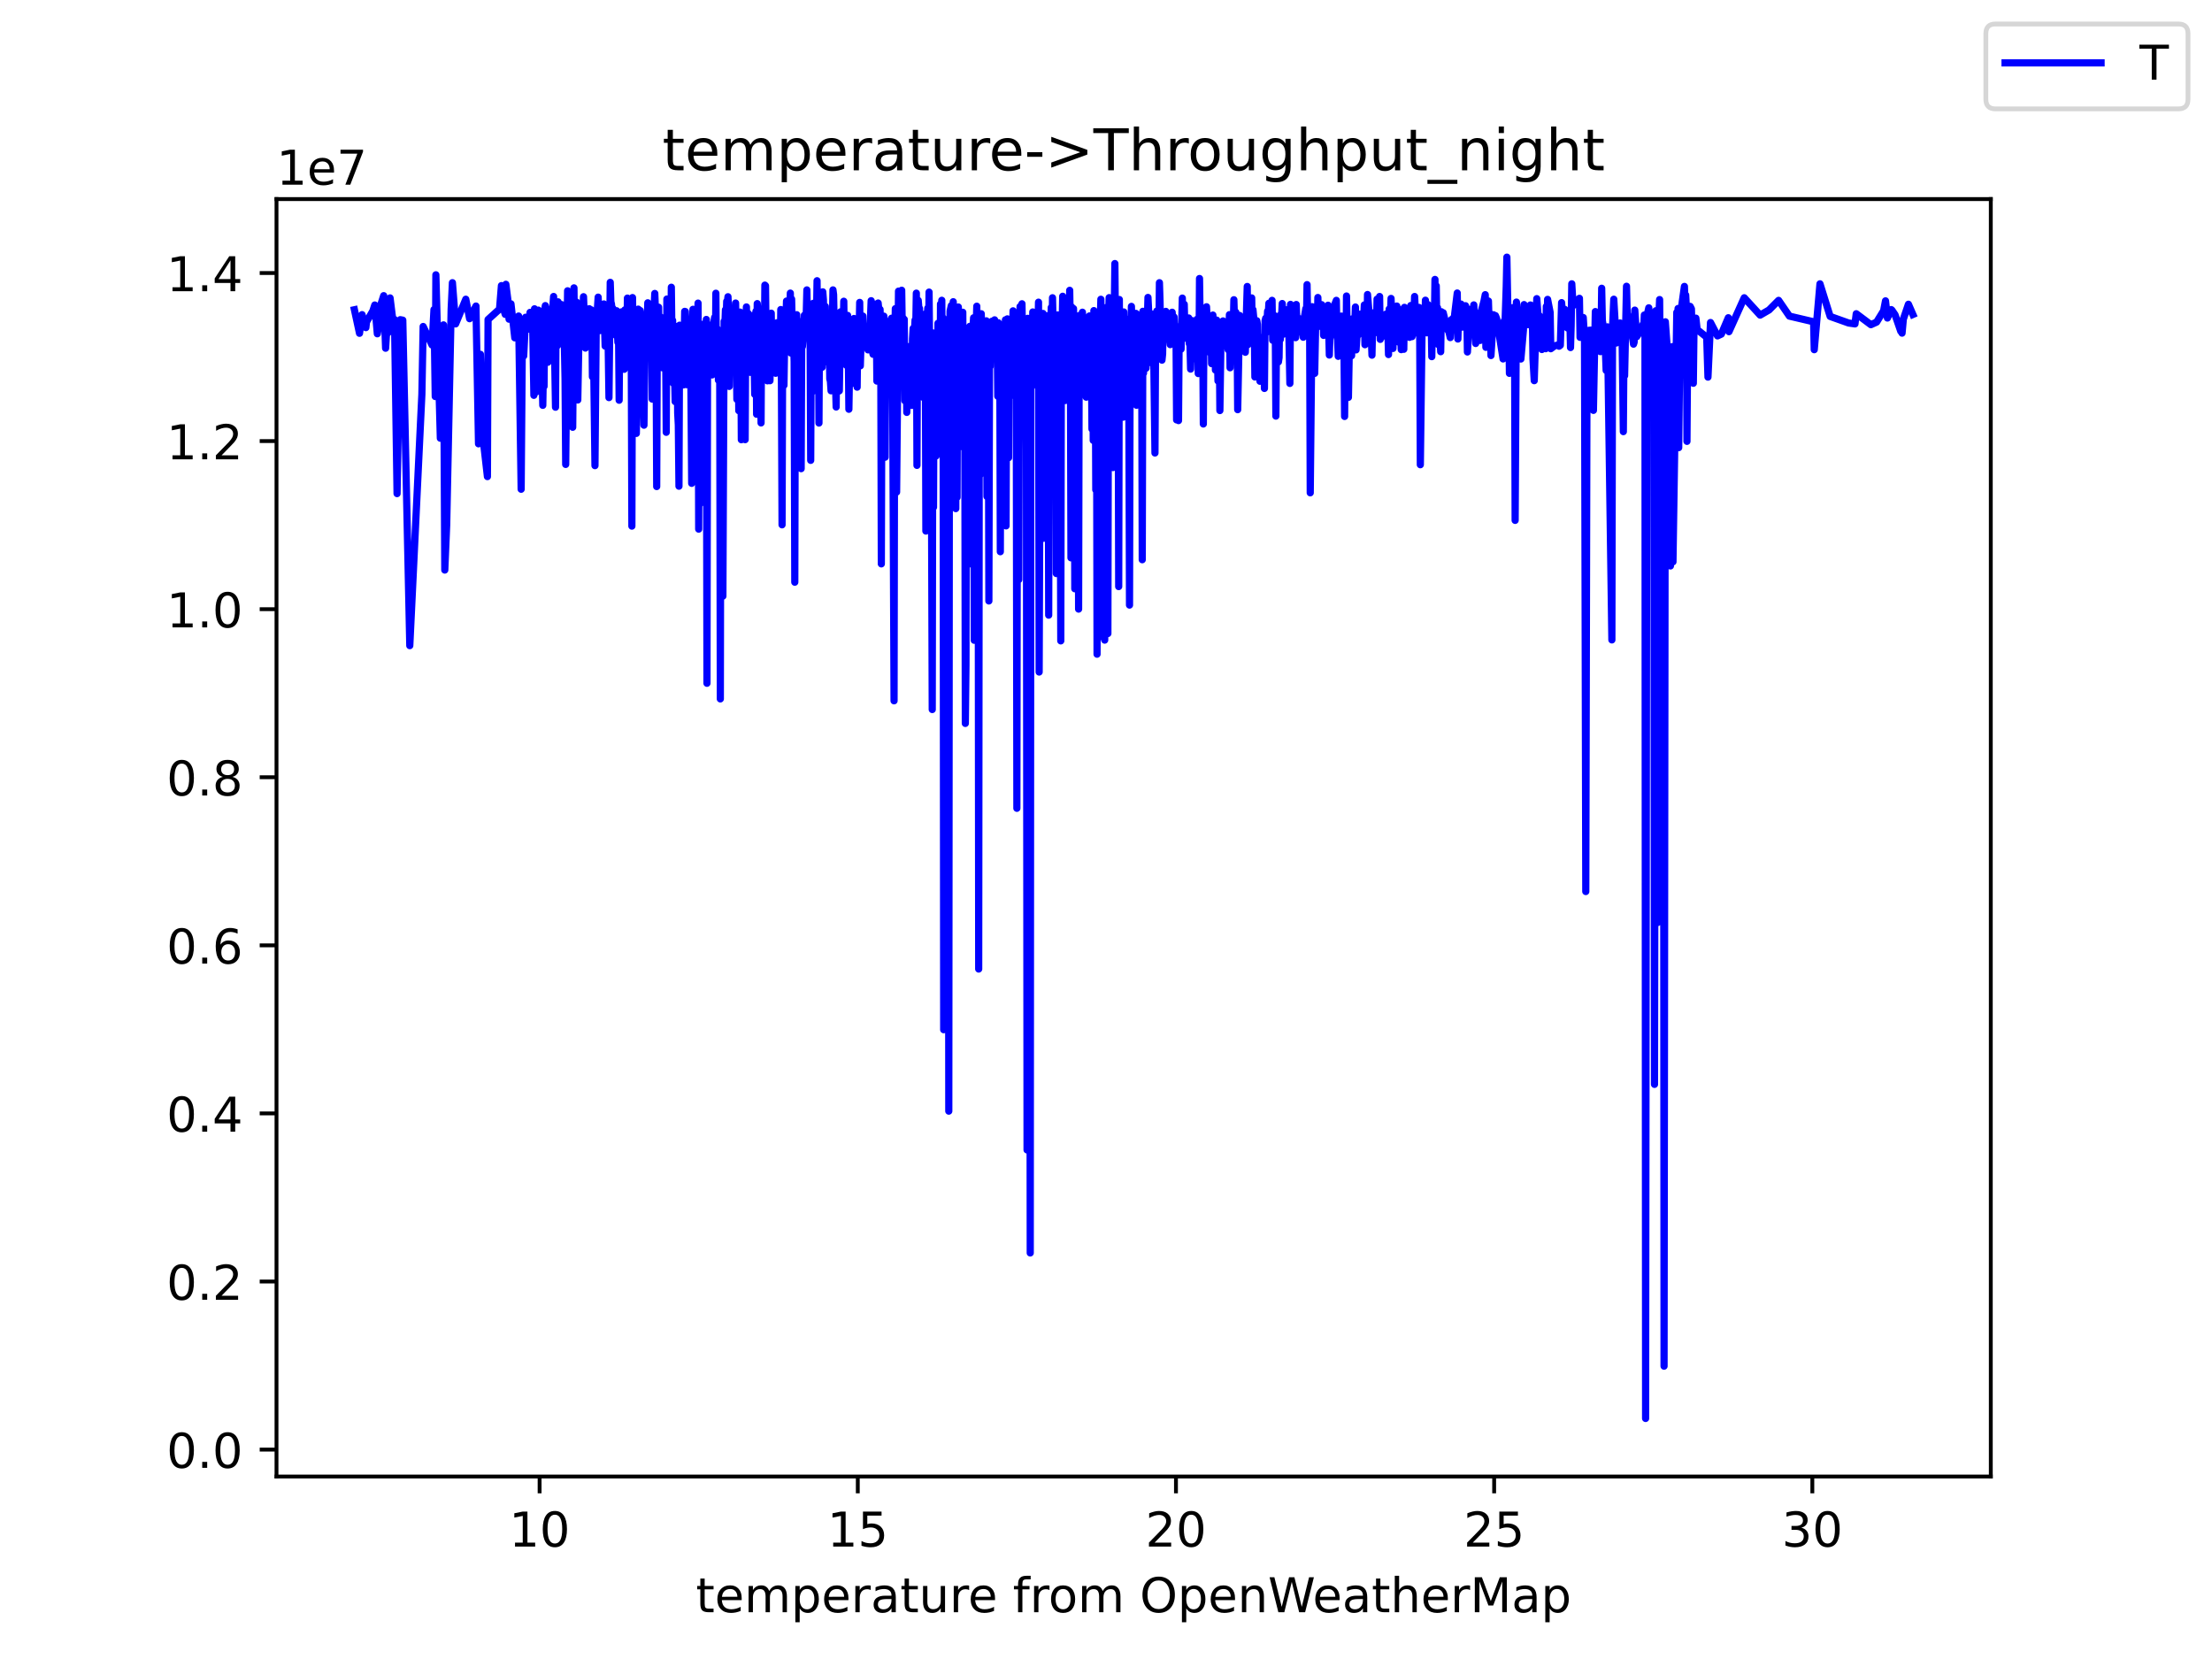 <?xml version="1.0" encoding="utf-8" standalone="no"?>
<!DOCTYPE svg PUBLIC "-//W3C//DTD SVG 1.1//EN"
  "http://www.w3.org/Graphics/SVG/1.1/DTD/svg11.dtd">
<!-- Created with matplotlib (https://matplotlib.org/) -->
<svg height="345.6pt" version="1.1" viewBox="0 0 460.8 345.6" width="460.8pt" xmlns="http://www.w3.org/2000/svg" xmlns:xlink="http://www.w3.org/1999/xlink">
 <defs>
  <style type="text/css">*{stroke-linecap:butt;stroke-linejoin:round;}</style>
 </defs>
 <g id="figure_1">
  <g id="patch_1">
   <path d="M 0 345.6 
L 460.8 345.6 
L 460.8 0 
L 0 0 
z
" style="fill:#ffffff;"/>
  </g>
  <g id="axes_1">
   <g id="patch_2">
    <path d="M 57.6 307.584 
L 414.72 307.584 
L 414.72 41.472 
L 57.6 41.472 
z
" style="fill:#ffffff;"/>
   </g>
   <g id="matplotlib.axis_1">
    <g id="xtick_1">
     <g id="line2d_1">
      <defs>
       <path d="M 0 0 
L 0 3.5 
" id="m993d66194f" style="stroke:#000000;stroke-width:0.8;"/>
      </defs>
      <g>
       <use style="stroke:#000000;stroke-width:0.8;" x="112.409" xlink:href="#m993d66194f" y="307.584"/>
      </g>
     </g>
     <g id="text_1">
      <!-- 10 -->
      <g transform="translate(106.047 322.182)scale(0.1 -0.1)">
       <defs>
        <path d="M 12.406 8.297 
L 28.516 8.297 
L 28.516 63.922 
L 10.984 60.406 
L 10.984 69.391 
L 28.422 72.906 
L 38.281 72.906 
L 38.281 8.297 
L 54.391 8.297 
L 54.391 0 
L 12.406 0 
z
" id="DejaVuSans-49"/>
        <path d="M 31.781 66.406 
Q 24.172 66.406 20.328 58.906 
Q 16.5 51.422 16.5 36.375 
Q 16.5 21.391 20.328 13.891 
Q 24.172 6.391 31.781 6.391 
Q 39.453 6.391 43.281 13.891 
Q 47.125 21.391 47.125 36.375 
Q 47.125 51.422 43.281 58.906 
Q 39.453 66.406 31.781 66.406 
z
M 31.781 74.219 
Q 44.047 74.219 50.516 64.516 
Q 56.984 54.828 56.984 36.375 
Q 56.984 17.969 50.516 8.266 
Q 44.047 -1.422 31.781 -1.422 
Q 19.531 -1.422 13.062 8.266 
Q 6.594 17.969 6.594 36.375 
Q 6.594 54.828 13.062 64.516 
Q 19.531 74.219 31.781 74.219 
z
" id="DejaVuSans-48"/>
       </defs>
       <use xlink:href="#DejaVuSans-49"/>
       <use x="63.623" xlink:href="#DejaVuSans-48"/>
      </g>
     </g>
    </g>
    <g id="xtick_2">
     <g id="line2d_2">
      <g>
       <use style="stroke:#000000;stroke-width:0.8;" x="178.693" xlink:href="#m993d66194f" y="307.584"/>
      </g>
     </g>
     <g id="text_2">
      <!-- 15 -->
      <g transform="translate(172.33 322.182)scale(0.1 -0.1)">
       <defs>
        <path d="M 10.797 72.906 
L 49.516 72.906 
L 49.516 64.594 
L 19.828 64.594 
L 19.828 46.734 
Q 21.969 47.469 24.109 47.828 
Q 26.266 48.188 28.422 48.188 
Q 40.625 48.188 47.75 41.5 
Q 54.891 34.812 54.891 23.391 
Q 54.891 11.625 47.562 5.094 
Q 40.234 -1.422 26.906 -1.422 
Q 22.312 -1.422 17.547 -0.641 
Q 12.797 0.141 7.719 1.703 
L 7.719 11.625 
Q 12.109 9.234 16.797 8.062 
Q 21.484 6.891 26.703 6.891 
Q 35.156 6.891 40.078 11.328 
Q 45.016 15.766 45.016 23.391 
Q 45.016 31 40.078 35.438 
Q 35.156 39.891 26.703 39.891 
Q 22.75 39.891 18.812 39.016 
Q 14.891 38.141 10.797 36.281 
z
" id="DejaVuSans-53"/>
       </defs>
       <use xlink:href="#DejaVuSans-49"/>
       <use x="63.623" xlink:href="#DejaVuSans-53"/>
      </g>
     </g>
    </g>
    <g id="xtick_3">
     <g id="line2d_3">
      <g>
       <use style="stroke:#000000;stroke-width:0.8;" x="244.976" xlink:href="#m993d66194f" y="307.584"/>
      </g>
     </g>
     <g id="text_3">
      <!-- 20 -->
      <g transform="translate(238.613 322.182)scale(0.1 -0.1)">
       <defs>
        <path d="M 19.188 8.297 
L 53.609 8.297 
L 53.609 0 
L 7.328 0 
L 7.328 8.297 
Q 12.938 14.109 22.625 23.891 
Q 32.328 33.688 34.812 36.531 
Q 39.547 41.844 41.422 45.531 
Q 43.312 49.219 43.312 52.781 
Q 43.312 58.594 39.234 62.25 
Q 35.156 65.922 28.609 65.922 
Q 23.969 65.922 18.812 64.312 
Q 13.672 62.703 7.812 59.422 
L 7.812 69.391 
Q 13.766 71.781 18.938 73 
Q 24.125 74.219 28.422 74.219 
Q 39.75 74.219 46.484 68.547 
Q 53.219 62.891 53.219 53.422 
Q 53.219 48.922 51.531 44.891 
Q 49.859 40.875 45.406 35.406 
Q 44.188 33.984 37.641 27.219 
Q 31.109 20.453 19.188 8.297 
z
" id="DejaVuSans-50"/>
       </defs>
       <use xlink:href="#DejaVuSans-50"/>
       <use x="63.623" xlink:href="#DejaVuSans-48"/>
      </g>
     </g>
    </g>
    <g id="xtick_4">
     <g id="line2d_4">
      <g>
       <use style="stroke:#000000;stroke-width:0.8;" x="311.259" xlink:href="#m993d66194f" y="307.584"/>
      </g>
     </g>
     <g id="text_4">
      <!-- 25 -->
      <g transform="translate(304.896 322.182)scale(0.1 -0.1)">
       <use xlink:href="#DejaVuSans-50"/>
       <use x="63.623" xlink:href="#DejaVuSans-53"/>
      </g>
     </g>
    </g>
    <g id="xtick_5">
     <g id="line2d_5">
      <g>
       <use style="stroke:#000000;stroke-width:0.8;" x="377.542" xlink:href="#m993d66194f" y="307.584"/>
      </g>
     </g>
     <g id="text_5">
      <!-- 30 -->
      <g transform="translate(371.179 322.182)scale(0.1 -0.1)">
       <defs>
        <path d="M 40.578 39.312 
Q 47.656 37.797 51.625 33 
Q 55.609 28.219 55.609 21.188 
Q 55.609 10.406 48.188 4.484 
Q 40.766 -1.422 27.094 -1.422 
Q 22.516 -1.422 17.656 -0.516 
Q 12.797 0.391 7.625 2.203 
L 7.625 11.719 
Q 11.719 9.328 16.594 8.109 
Q 21.484 6.891 26.812 6.891 
Q 36.078 6.891 40.938 10.547 
Q 45.797 14.203 45.797 21.188 
Q 45.797 27.641 41.281 31.266 
Q 36.766 34.906 28.719 34.906 
L 20.219 34.906 
L 20.219 43.016 
L 29.109 43.016 
Q 36.375 43.016 40.234 45.922 
Q 44.094 48.828 44.094 54.297 
Q 44.094 59.906 40.109 62.906 
Q 36.141 65.922 28.719 65.922 
Q 24.656 65.922 20.016 65.031 
Q 15.375 64.156 9.812 62.312 
L 9.812 71.094 
Q 15.438 72.656 20.344 73.438 
Q 25.25 74.219 29.594 74.219 
Q 40.828 74.219 47.359 69.109 
Q 53.906 64.016 53.906 55.328 
Q 53.906 49.266 50.438 45.094 
Q 46.969 40.922 40.578 39.312 
z
" id="DejaVuSans-51"/>
       </defs>
       <use xlink:href="#DejaVuSans-51"/>
       <use x="63.623" xlink:href="#DejaVuSans-48"/>
      </g>
     </g>
    </g>
    <g id="text_6">
     <!-- temperature from OpenWeatherMap -->
     <g transform="translate(144.964 335.861)scale(0.1 -0.1)">
      <defs>
       <path d="M 18.312 70.219 
L 18.312 54.688 
L 36.812 54.688 
L 36.812 47.703 
L 18.312 47.703 
L 18.312 18.016 
Q 18.312 11.328 20.141 9.422 
Q 21.969 7.516 27.594 7.516 
L 36.812 7.516 
L 36.812 0 
L 27.594 0 
Q 17.188 0 13.234 3.875 
Q 9.281 7.766 9.281 18.016 
L 9.281 47.703 
L 2.688 47.703 
L 2.688 54.688 
L 9.281 54.688 
L 9.281 70.219 
z
" id="DejaVuSans-116"/>
       <path d="M 56.203 29.594 
L 56.203 25.203 
L 14.891 25.203 
Q 15.484 15.922 20.484 11.062 
Q 25.484 6.203 34.422 6.203 
Q 39.594 6.203 44.453 7.469 
Q 49.312 8.734 54.109 11.281 
L 54.109 2.781 
Q 49.266 0.734 44.188 -0.344 
Q 39.109 -1.422 33.891 -1.422 
Q 20.797 -1.422 13.156 6.188 
Q 5.516 13.812 5.516 26.812 
Q 5.516 40.234 12.766 48.109 
Q 20.016 56 32.328 56 
Q 43.359 56 49.781 48.891 
Q 56.203 41.797 56.203 29.594 
z
M 47.219 32.234 
Q 47.125 39.594 43.094 43.984 
Q 39.062 48.391 32.422 48.391 
Q 24.906 48.391 20.391 44.141 
Q 15.875 39.891 15.188 32.172 
z
" id="DejaVuSans-101"/>
       <path d="M 52 44.188 
Q 55.375 50.25 60.062 53.125 
Q 64.75 56 71.094 56 
Q 79.641 56 84.281 50.016 
Q 88.922 44.047 88.922 33.016 
L 88.922 0 
L 79.891 0 
L 79.891 32.719 
Q 79.891 40.578 77.094 44.375 
Q 74.312 48.188 68.609 48.188 
Q 61.625 48.188 57.562 43.547 
Q 53.516 38.922 53.516 30.906 
L 53.516 0 
L 44.484 0 
L 44.484 32.719 
Q 44.484 40.625 41.703 44.406 
Q 38.922 48.188 33.109 48.188 
Q 26.219 48.188 22.156 43.531 
Q 18.109 38.875 18.109 30.906 
L 18.109 0 
L 9.078 0 
L 9.078 54.688 
L 18.109 54.688 
L 18.109 46.188 
Q 21.188 51.219 25.484 53.609 
Q 29.781 56 35.688 56 
Q 41.656 56 45.828 52.969 
Q 50 49.953 52 44.188 
z
" id="DejaVuSans-109"/>
       <path d="M 18.109 8.203 
L 18.109 -20.797 
L 9.078 -20.797 
L 9.078 54.688 
L 18.109 54.688 
L 18.109 46.391 
Q 20.953 51.266 25.266 53.625 
Q 29.594 56 35.594 56 
Q 45.562 56 51.781 48.094 
Q 58.016 40.188 58.016 27.297 
Q 58.016 14.406 51.781 6.484 
Q 45.562 -1.422 35.594 -1.422 
Q 29.594 -1.422 25.266 0.953 
Q 20.953 3.328 18.109 8.203 
z
M 48.688 27.297 
Q 48.688 37.203 44.609 42.844 
Q 40.531 48.484 33.406 48.484 
Q 26.266 48.484 22.188 42.844 
Q 18.109 37.203 18.109 27.297 
Q 18.109 17.391 22.188 11.75 
Q 26.266 6.109 33.406 6.109 
Q 40.531 6.109 44.609 11.75 
Q 48.688 17.391 48.688 27.297 
z
" id="DejaVuSans-112"/>
       <path d="M 41.109 46.297 
Q 39.594 47.172 37.812 47.578 
Q 36.031 48 33.891 48 
Q 26.266 48 22.188 43.047 
Q 18.109 38.094 18.109 28.812 
L 18.109 0 
L 9.078 0 
L 9.078 54.688 
L 18.109 54.688 
L 18.109 46.188 
Q 20.953 51.172 25.484 53.578 
Q 30.031 56 36.531 56 
Q 37.453 56 38.578 55.875 
Q 39.703 55.766 41.062 55.516 
z
" id="DejaVuSans-114"/>
       <path d="M 34.281 27.484 
Q 23.391 27.484 19.188 25 
Q 14.984 22.516 14.984 16.5 
Q 14.984 11.719 18.141 8.906 
Q 21.297 6.109 26.703 6.109 
Q 34.188 6.109 38.703 11.406 
Q 43.219 16.703 43.219 25.484 
L 43.219 27.484 
z
M 52.203 31.203 
L 52.203 0 
L 43.219 0 
L 43.219 8.297 
Q 40.141 3.328 35.547 0.953 
Q 30.953 -1.422 24.312 -1.422 
Q 15.922 -1.422 10.953 3.297 
Q 6 8.016 6 15.922 
Q 6 25.141 12.172 29.828 
Q 18.359 34.516 30.609 34.516 
L 43.219 34.516 
L 43.219 35.406 
Q 43.219 41.609 39.141 45 
Q 35.062 48.391 27.688 48.391 
Q 23 48.391 18.547 47.266 
Q 14.109 46.141 10.016 43.891 
L 10.016 52.203 
Q 14.938 54.109 19.578 55.047 
Q 24.219 56 28.609 56 
Q 40.484 56 46.344 49.844 
Q 52.203 43.703 52.203 31.203 
z
" id="DejaVuSans-97"/>
       <path d="M 8.5 21.578 
L 8.5 54.688 
L 17.484 54.688 
L 17.484 21.922 
Q 17.484 14.156 20.5 10.266 
Q 23.531 6.391 29.594 6.391 
Q 36.859 6.391 41.078 11.031 
Q 45.312 15.672 45.312 23.688 
L 45.312 54.688 
L 54.297 54.688 
L 54.297 0 
L 45.312 0 
L 45.312 8.406 
Q 42.047 3.422 37.719 1 
Q 33.406 -1.422 27.688 -1.422 
Q 18.266 -1.422 13.375 4.438 
Q 8.5 10.297 8.5 21.578 
z
M 31.109 56 
z
" id="DejaVuSans-117"/>
       <path id="DejaVuSans-32"/>
       <path d="M 37.109 75.984 
L 37.109 68.5 
L 28.516 68.5 
Q 23.688 68.5 21.797 66.547 
Q 19.922 64.594 19.922 59.516 
L 19.922 54.688 
L 34.719 54.688 
L 34.719 47.703 
L 19.922 47.703 
L 19.922 0 
L 10.891 0 
L 10.891 47.703 
L 2.297 47.703 
L 2.297 54.688 
L 10.891 54.688 
L 10.891 58.5 
Q 10.891 67.625 15.141 71.797 
Q 19.391 75.984 28.609 75.984 
z
" id="DejaVuSans-102"/>
       <path d="M 30.609 48.391 
Q 23.391 48.391 19.188 42.75 
Q 14.984 37.109 14.984 27.297 
Q 14.984 17.484 19.156 11.844 
Q 23.344 6.203 30.609 6.203 
Q 37.797 6.203 41.984 11.859 
Q 46.188 17.531 46.188 27.297 
Q 46.188 37.016 41.984 42.703 
Q 37.797 48.391 30.609 48.391 
z
M 30.609 56 
Q 42.328 56 49.016 48.375 
Q 55.719 40.766 55.719 27.297 
Q 55.719 13.875 49.016 6.219 
Q 42.328 -1.422 30.609 -1.422 
Q 18.844 -1.422 12.172 6.219 
Q 5.516 13.875 5.516 27.297 
Q 5.516 40.766 12.172 48.375 
Q 18.844 56 30.609 56 
z
" id="DejaVuSans-111"/>
       <path d="M 39.406 66.219 
Q 28.656 66.219 22.328 58.203 
Q 16.016 50.203 16.016 36.375 
Q 16.016 22.609 22.328 14.594 
Q 28.656 6.594 39.406 6.594 
Q 50.141 6.594 56.422 14.594 
Q 62.703 22.609 62.703 36.375 
Q 62.703 50.203 56.422 58.203 
Q 50.141 66.219 39.406 66.219 
z
M 39.406 74.219 
Q 54.734 74.219 63.906 63.938 
Q 73.094 53.656 73.094 36.375 
Q 73.094 19.141 63.906 8.859 
Q 54.734 -1.422 39.406 -1.422 
Q 24.031 -1.422 14.812 8.828 
Q 5.609 19.094 5.609 36.375 
Q 5.609 53.656 14.812 63.938 
Q 24.031 74.219 39.406 74.219 
z
" id="DejaVuSans-79"/>
       <path d="M 54.891 33.016 
L 54.891 0 
L 45.906 0 
L 45.906 32.719 
Q 45.906 40.484 42.875 44.328 
Q 39.844 48.188 33.797 48.188 
Q 26.516 48.188 22.312 43.547 
Q 18.109 38.922 18.109 30.906 
L 18.109 0 
L 9.078 0 
L 9.078 54.688 
L 18.109 54.688 
L 18.109 46.188 
Q 21.344 51.125 25.703 53.562 
Q 30.078 56 35.797 56 
Q 45.219 56 50.047 50.172 
Q 54.891 44.344 54.891 33.016 
z
" id="DejaVuSans-110"/>
       <path d="M 3.328 72.906 
L 13.281 72.906 
L 28.609 11.281 
L 43.891 72.906 
L 54.984 72.906 
L 70.312 11.281 
L 85.594 72.906 
L 95.609 72.906 
L 77.297 0 
L 64.891 0 
L 49.516 63.281 
L 33.984 0 
L 21.578 0 
z
" id="DejaVuSans-87"/>
       <path d="M 54.891 33.016 
L 54.891 0 
L 45.906 0 
L 45.906 32.719 
Q 45.906 40.484 42.875 44.328 
Q 39.844 48.188 33.797 48.188 
Q 26.516 48.188 22.312 43.547 
Q 18.109 38.922 18.109 30.906 
L 18.109 0 
L 9.078 0 
L 9.078 75.984 
L 18.109 75.984 
L 18.109 46.188 
Q 21.344 51.125 25.703 53.562 
Q 30.078 56 35.797 56 
Q 45.219 56 50.047 50.172 
Q 54.891 44.344 54.891 33.016 
z
" id="DejaVuSans-104"/>
       <path d="M 9.812 72.906 
L 24.516 72.906 
L 43.109 23.297 
L 61.812 72.906 
L 76.516 72.906 
L 76.516 0 
L 66.891 0 
L 66.891 64.016 
L 48.094 14.016 
L 38.188 14.016 
L 19.391 64.016 
L 19.391 0 
L 9.812 0 
z
" id="DejaVuSans-77"/>
      </defs>
      <use xlink:href="#DejaVuSans-116"/>
      <use x="39.209" xlink:href="#DejaVuSans-101"/>
      <use x="100.732" xlink:href="#DejaVuSans-109"/>
      <use x="198.145" xlink:href="#DejaVuSans-112"/>
      <use x="261.621" xlink:href="#DejaVuSans-101"/>
      <use x="323.145" xlink:href="#DejaVuSans-114"/>
      <use x="364.258" xlink:href="#DejaVuSans-97"/>
      <use x="425.537" xlink:href="#DejaVuSans-116"/>
      <use x="464.746" xlink:href="#DejaVuSans-117"/>
      <use x="528.125" xlink:href="#DejaVuSans-114"/>
      <use x="566.988" xlink:href="#DejaVuSans-101"/>
      <use x="628.512" xlink:href="#DejaVuSans-32"/>
      <use x="660.299" xlink:href="#DejaVuSans-102"/>
      <use x="695.504" xlink:href="#DejaVuSans-114"/>
      <use x="734.367" xlink:href="#DejaVuSans-111"/>
      <use x="795.549" xlink:href="#DejaVuSans-109"/>
      <use x="892.961" xlink:href="#DejaVuSans-32"/>
      <use x="924.748" xlink:href="#DejaVuSans-79"/>
      <use x="1003.459" xlink:href="#DejaVuSans-112"/>
      <use x="1066.936" xlink:href="#DejaVuSans-101"/>
      <use x="1128.459" xlink:href="#DejaVuSans-110"/>
      <use x="1191.838" xlink:href="#DejaVuSans-87"/>
      <use x="1284.84" xlink:href="#DejaVuSans-101"/>
      <use x="1346.363" xlink:href="#DejaVuSans-97"/>
      <use x="1407.643" xlink:href="#DejaVuSans-116"/>
      <use x="1446.852" xlink:href="#DejaVuSans-104"/>
      <use x="1510.23" xlink:href="#DejaVuSans-101"/>
      <use x="1571.754" xlink:href="#DejaVuSans-114"/>
      <use x="1612.867" xlink:href="#DejaVuSans-77"/>
      <use x="1699.146" xlink:href="#DejaVuSans-97"/>
      <use x="1760.426" xlink:href="#DejaVuSans-112"/>
     </g>
    </g>
   </g>
   <g id="matplotlib.axis_2">
    <g id="ytick_1">
     <g id="line2d_6">
      <defs>
       <path d="M 0 0 
L -3.5 0 
" id="m5f93a9388e" style="stroke:#000000;stroke-width:0.8;"/>
      </defs>
      <g>
       <use style="stroke:#000000;stroke-width:0.8;" x="57.6" xlink:href="#m5f93a9388e" y="301.978"/>
      </g>
     </g>
     <g id="text_7">
      <!-- 0.0 -->
      <g transform="translate(34.697 305.777)scale(0.1 -0.1)">
       <defs>
        <path d="M 10.688 12.406 
L 21 12.406 
L 21 0 
L 10.688 0 
z
" id="DejaVuSans-46"/>
       </defs>
       <use xlink:href="#DejaVuSans-48"/>
       <use x="63.623" xlink:href="#DejaVuSans-46"/>
       <use x="95.41" xlink:href="#DejaVuSans-48"/>
      </g>
     </g>
    </g>
    <g id="ytick_2">
     <g id="line2d_7">
      <g>
       <use style="stroke:#000000;stroke-width:0.8;" x="57.6" xlink:href="#m5f93a9388e" y="266.962"/>
      </g>
     </g>
     <g id="text_8">
      <!-- 0.2 -->
      <g transform="translate(34.697 270.761)scale(0.1 -0.1)">
       <use xlink:href="#DejaVuSans-48"/>
       <use x="63.623" xlink:href="#DejaVuSans-46"/>
       <use x="95.41" xlink:href="#DejaVuSans-50"/>
      </g>
     </g>
    </g>
    <g id="ytick_3">
     <g id="line2d_8">
      <g>
       <use style="stroke:#000000;stroke-width:0.8;" x="57.6" xlink:href="#m5f93a9388e" y="231.947"/>
      </g>
     </g>
     <g id="text_9">
      <!-- 0.4 -->
      <g transform="translate(34.697 235.746)scale(0.1 -0.1)">
       <defs>
        <path d="M 37.797 64.312 
L 12.891 25.391 
L 37.797 25.391 
z
M 35.203 72.906 
L 47.609 72.906 
L 47.609 25.391 
L 58.016 25.391 
L 58.016 17.188 
L 47.609 17.188 
L 47.609 0 
L 37.797 0 
L 37.797 17.188 
L 4.891 17.188 
L 4.891 26.703 
z
" id="DejaVuSans-52"/>
       </defs>
       <use xlink:href="#DejaVuSans-48"/>
       <use x="63.623" xlink:href="#DejaVuSans-46"/>
       <use x="95.41" xlink:href="#DejaVuSans-52"/>
      </g>
     </g>
    </g>
    <g id="ytick_4">
     <g id="line2d_9">
      <g>
       <use style="stroke:#000000;stroke-width:0.8;" x="57.6" xlink:href="#m5f93a9388e" y="196.931"/>
      </g>
     </g>
     <g id="text_10">
      <!-- 0.6 -->
      <g transform="translate(34.697 200.731)scale(0.1 -0.1)">
       <defs>
        <path d="M 33.016 40.375 
Q 26.375 40.375 22.484 35.828 
Q 18.609 31.297 18.609 23.391 
Q 18.609 15.531 22.484 10.953 
Q 26.375 6.391 33.016 6.391 
Q 39.656 6.391 43.531 10.953 
Q 47.406 15.531 47.406 23.391 
Q 47.406 31.297 43.531 35.828 
Q 39.656 40.375 33.016 40.375 
z
M 52.594 71.297 
L 52.594 62.312 
Q 48.875 64.062 45.094 64.984 
Q 41.312 65.922 37.594 65.922 
Q 27.828 65.922 22.672 59.328 
Q 17.531 52.734 16.797 39.406 
Q 19.672 43.656 24.016 45.922 
Q 28.375 48.188 33.594 48.188 
Q 44.578 48.188 50.953 41.516 
Q 57.328 34.859 57.328 23.391 
Q 57.328 12.156 50.688 5.359 
Q 44.047 -1.422 33.016 -1.422 
Q 20.359 -1.422 13.672 8.266 
Q 6.984 17.969 6.984 36.375 
Q 6.984 53.656 15.188 63.938 
Q 23.391 74.219 37.203 74.219 
Q 40.922 74.219 44.703 73.484 
Q 48.484 72.75 52.594 71.297 
z
" id="DejaVuSans-54"/>
       </defs>
       <use xlink:href="#DejaVuSans-48"/>
       <use x="63.623" xlink:href="#DejaVuSans-46"/>
       <use x="95.41" xlink:href="#DejaVuSans-54"/>
      </g>
     </g>
    </g>
    <g id="ytick_5">
     <g id="line2d_10">
      <g>
       <use style="stroke:#000000;stroke-width:0.8;" x="57.6" xlink:href="#m5f93a9388e" y="161.916"/>
      </g>
     </g>
     <g id="text_11">
      <!-- 0.8 -->
      <g transform="translate(34.697 165.715)scale(0.1 -0.1)">
       <defs>
        <path d="M 31.781 34.625 
Q 24.75 34.625 20.719 30.859 
Q 16.703 27.094 16.703 20.516 
Q 16.703 13.922 20.719 10.156 
Q 24.75 6.391 31.781 6.391 
Q 38.812 6.391 42.859 10.172 
Q 46.922 13.969 46.922 20.516 
Q 46.922 27.094 42.891 30.859 
Q 38.875 34.625 31.781 34.625 
z
M 21.922 38.812 
Q 15.578 40.375 12.031 44.719 
Q 8.5 49.078 8.5 55.328 
Q 8.5 64.062 14.719 69.141 
Q 20.953 74.219 31.781 74.219 
Q 42.672 74.219 48.875 69.141 
Q 55.078 64.062 55.078 55.328 
Q 55.078 49.078 51.531 44.719 
Q 48 40.375 41.703 38.812 
Q 48.828 37.156 52.797 32.312 
Q 56.781 27.484 56.781 20.516 
Q 56.781 9.906 50.312 4.234 
Q 43.844 -1.422 31.781 -1.422 
Q 19.734 -1.422 13.25 4.234 
Q 6.781 9.906 6.781 20.516 
Q 6.781 27.484 10.781 32.312 
Q 14.797 37.156 21.922 38.812 
z
M 18.312 54.391 
Q 18.312 48.734 21.844 45.562 
Q 25.391 42.391 31.781 42.391 
Q 38.141 42.391 41.719 45.562 
Q 45.312 48.734 45.312 54.391 
Q 45.312 60.062 41.719 63.234 
Q 38.141 66.406 31.781 66.406 
Q 25.391 66.406 21.844 63.234 
Q 18.312 60.062 18.312 54.391 
z
" id="DejaVuSans-56"/>
       </defs>
       <use xlink:href="#DejaVuSans-48"/>
       <use x="63.623" xlink:href="#DejaVuSans-46"/>
       <use x="95.41" xlink:href="#DejaVuSans-56"/>
      </g>
     </g>
    </g>
    <g id="ytick_6">
     <g id="line2d_11">
      <g>
       <use style="stroke:#000000;stroke-width:0.8;" x="57.6" xlink:href="#m5f93a9388e" y="126.901"/>
      </g>
     </g>
     <g id="text_12">
      <!-- 1.0 -->
      <g transform="translate(34.697 130.7)scale(0.1 -0.1)">
       <use xlink:href="#DejaVuSans-49"/>
       <use x="63.623" xlink:href="#DejaVuSans-46"/>
       <use x="95.41" xlink:href="#DejaVuSans-48"/>
      </g>
     </g>
    </g>
    <g id="ytick_7">
     <g id="line2d_12">
      <g>
       <use style="stroke:#000000;stroke-width:0.8;" x="57.6" xlink:href="#m5f93a9388e" y="91.885"/>
      </g>
     </g>
     <g id="text_13">
      <!-- 1.2 -->
      <g transform="translate(34.697 95.684)scale(0.1 -0.1)">
       <use xlink:href="#DejaVuSans-49"/>
       <use x="63.623" xlink:href="#DejaVuSans-46"/>
       <use x="95.41" xlink:href="#DejaVuSans-50"/>
      </g>
     </g>
    </g>
    <g id="ytick_8">
     <g id="line2d_13">
      <g>
       <use style="stroke:#000000;stroke-width:0.8;" x="57.6" xlink:href="#m5f93a9388e" y="56.87"/>
      </g>
     </g>
     <g id="text_14">
      <!-- 1.4 -->
      <g transform="translate(34.697 60.669)scale(0.1 -0.1)">
       <use xlink:href="#DejaVuSans-49"/>
       <use x="63.623" xlink:href="#DejaVuSans-46"/>
       <use x="95.41" xlink:href="#DejaVuSans-52"/>
      </g>
     </g>
    </g>
    <g id="text_15">
     <!-- 1e7 -->
     <g transform="translate(57.6 38.472)scale(0.1 -0.1)">
      <defs>
       <path d="M 8.203 72.906 
L 55.078 72.906 
L 55.078 68.703 
L 28.609 0 
L 18.312 0 
L 43.219 64.594 
L 8.203 64.594 
z
" id="DejaVuSans-55"/>
      </defs>
      <use xlink:href="#DejaVuSans-49"/>
      <use x="63.623" xlink:href="#DejaVuSans-101"/>
      <use x="125.146" xlink:href="#DejaVuSans-55"/>
     </g>
    </g>
   </g>
   <g id="line2d_14">
    <path clip-path="url(#p2bfbe52bda)" d="M 73.833 64.525 
L 74.893 69.435 
L 75.424 65.544 
L 76.219 68.248 
L 76.351 67.069 
L 77.677 64.762 
L 78.075 63.538 
L 78.605 69.535 
L 78.738 68.727 
L 79.135 64.059 
L 79.931 61.592 
L 80.328 72.543 
L 80.726 66.087 
L 80.859 69.3 
L 81.256 62.061 
L 81.787 66.322 
L 82.184 66.561 
L 82.715 102.829 
L 83.377 66.596 
L 83.908 66.696 
L 85.366 134.5 
L 87.885 82.141 
L 88.15 68.015 
L 90.006 71.874 
L 90.403 64.495 
L 90.669 82.604 
L 90.801 57.247 
L 91.729 91.29 
L 91.994 85.204 
L 92.392 67.677 
L 92.657 118.75 
L 93.055 109.288 
L 93.983 64.429 
L 94.248 58.887 
L 94.911 67.476 
L 97.032 62.333 
L 97.827 66.392 
L 99.153 63.755 
L 99.683 92.453 
L 100.081 73.806 
L 100.611 91.216 
L 101.539 99.284 
L 101.672 66.561 
L 104.058 64.396 
L 104.456 59.497 
L 104.986 64.634 
L 105.251 65.494 
L 105.383 59.226 
L 105.781 62.336 
L 106.046 66.494 
L 106.179 64.133 
L 106.444 63.292 
L 107.239 70.38 
L 108.035 65.834 
L 108.565 101.918 
L 108.83 68.453 
L 109.095 74.165 
L 109.493 66.088 
L 109.758 66.171 
L 110.023 68.574 
L 110.421 65.075 
L 110.554 65.292 
L 110.819 66.619 
L 110.951 66.897 
L 111.216 82.355 
L 111.349 64.331 
L 111.482 64.532 
L 111.747 81.636 
L 111.879 76.653 
L 112.144 64.602 
L 112.542 71.038 
L 112.807 72.556 
L 113.072 84.44 
L 113.205 76.616 
L 113.337 80.491 
L 113.47 64.539 
L 113.603 63.662 
L 113.868 64.807 
L 114.133 75.463 
L 114.398 67.646 
L 114.928 68.618 
L 115.061 65.273 
L 115.326 61.761 
L 115.724 84.83 
L 115.856 64.213 
L 115.989 65.005 
L 116.121 72.003 
L 116.254 62.878 
L 116.386 71.663 
L 116.519 66.152 
L 116.652 71.04 
L 116.917 63.434 
L 117.314 63.568 
L 117.447 65.796 
L 117.712 79.003 
L 117.845 96.748 
L 118.242 60.578 
L 118.375 65.597 
L 118.773 64.126 
L 118.905 68.949 
L 119.038 68.654 
L 119.303 89.009 
L 119.568 59.966 
L 119.701 73.016 
L 119.966 72.746 
L 120.098 62.923 
L 120.231 65.074 
L 120.363 83.323 
L 120.629 68.704 
L 121.159 66.83 
L 121.424 64.63 
L 121.557 61.81 
L 121.689 65.26 
L 121.822 65.41 
L 121.954 72.511 
L 122.485 64.459 
L 122.617 66.194 
L 122.75 64.311 
L 122.882 66.255 
L 123.147 64.532 
L 123.28 64.953 
L 123.412 78.492 
L 123.545 65.615 
L 123.943 97 
L 124.208 67.558 
L 124.34 66.139 
L 124.606 61.902 
L 124.738 65.917 
L 124.871 65.481 
L 125.003 68.86 
L 125.401 64.904 
L 125.666 64.365 
L 125.799 63.315 
L 126.064 72.105 
L 126.196 66.36 
L 126.329 66.258 
L 126.461 66.323 
L 126.594 65.174 
L 126.859 82.83 
L 127.124 58.816 
L 127.257 62.851 
L 127.389 63.393 
L 127.522 67.033 
L 127.655 64.22 
L 127.92 67.977 
L 128.185 67.879 
L 128.317 69.872 
L 128.45 64.733 
L 128.715 71.302 
L 128.848 68.859 
L 128.98 83.378 
L 129.113 66.696 
L 129.245 73.844 
L 129.511 64.956 
L 129.643 74.777 
L 129.776 66.446 
L 129.908 68.258 
L 130.041 76.929 
L 130.173 64.549 
L 130.306 70.43 
L 130.438 67.642 
L 130.571 73.319 
L 130.704 62.099 
L 130.836 70.041 
L 130.969 62.725 
L 131.101 70.986 
L 131.234 71.216 
L 131.366 69.097 
L 131.499 71.865 
L 131.632 109.6 
L 131.764 61.991 
L 132.029 80.209 
L 132.162 67.972 
L 132.294 69.953 
L 132.427 65.205 
L 132.56 90.289 
L 132.825 76.949 
L 132.957 64.398 
L 133.222 81.992 
L 133.355 64.684 
L 133.488 65.647 
L 133.62 65.513 
L 133.753 82.752 
L 133.885 66.34 
L 134.15 88.577 
L 134.415 67.086 
L 134.681 72.612 
L 134.946 63.079 
L 135.211 65.62 
L 135.343 74.232 
L 135.741 64.75 
L 135.874 83.144 
L 136.006 65.007 
L 136.139 66.914 
L 136.404 61.13 
L 136.537 64.573 
L 136.669 71.395 
L 136.802 101.357 
L 136.934 68.196 
L 137.199 63.994 
L 137.332 75.109 
L 137.597 66.017 
L 137.73 69.62 
L 137.862 67.514 
L 137.995 76.616 
L 138.392 68.311 
L 138.525 68.818 
L 138.658 70.764 
L 138.79 90.057 
L 138.923 62.297 
L 139.055 66.934 
L 139.188 66.044 
L 139.453 71.922 
L 139.586 69.6 
L 139.718 72.149 
L 139.851 59.835 
L 139.983 70.565 
L 140.116 66.743 
L 140.248 79.831 
L 140.381 71.277 
L 140.646 83.663 
L 140.779 67.998 
L 140.911 72.053 
L 141.044 69.022 
L 141.176 86.063 
L 141.309 88.556 
L 141.441 101.287 
L 141.574 67.741 
L 141.707 70.261 
L 141.839 69.001 
L 142.104 78.311 
L 142.237 69.227 
L 142.369 80.182 
L 142.635 64.863 
L 142.767 64.904 
L 143.032 80.134 
L 143.165 66.728 
L 143.297 75.484 
L 143.43 68.976 
L 143.563 70.835 
L 143.828 67.433 
L 144.093 100.687 
L 144.225 67.151 
L 144.358 64.438 
L 144.49 70.807 
L 144.623 65.78 
L 144.756 66.942 
L 144.888 65.285 
L 145.021 79.161 
L 145.286 69.296 
L 145.418 63.144 
L 145.551 110.228 
L 145.684 71.475 
L 145.816 104.94 
L 146.081 68.4 
L 146.214 90.422 
L 146.479 67.538 
L 146.744 77.609 
L 146.877 68.121 
L 147.009 88.513 
L 147.142 66.546 
L 147.274 142.34 
L 147.407 68.737 
L 147.805 76.393 
L 147.937 71.754 
L 148.202 74.486 
L 148.335 78.106 
L 148.467 77.691 
L 148.6 67.355 
L 148.733 67 
L 148.865 66.132 
L 148.998 76.72 
L 149.13 61.086 
L 149.263 77.475 
L 149.395 68.453 
L 149.661 79.203 
L 149.793 70.866 
L 149.926 74.883 
L 150.058 145.597 
L 150.191 68.931 
L 150.323 80.284 
L 150.456 82.024 
L 150.589 124.193 
L 150.854 66.931 
L 150.986 68.26 
L 151.119 64.537 
L 151.251 67.662 
L 151.384 62.773 
L 151.517 63.01 
L 151.649 61.812 
L 151.782 64.789 
L 151.914 80.498 
L 152.047 67.508 
L 152.312 66.328 
L 152.577 69.434 
L 152.71 73.557 
L 152.842 69.907 
L 152.975 69.736 
L 153.107 68.744 
L 153.24 63.128 
L 153.505 83.187 
L 153.638 67.88 
L 153.77 72.286 
L 153.903 85.557 
L 154.168 65.01 
L 154.3 68.452 
L 154.433 91.603 
L 154.698 66.273 
L 154.831 69.185 
L 155.228 91.589 
L 155.361 67.54 
L 155.493 63.94 
L 155.626 73.96 
L 155.891 65.32 
L 156.024 68.234 
L 156.289 77.562 
L 156.554 68.386 
L 156.687 69.629 
L 156.819 70.959 
L 156.952 65.716 
L 157.217 82.145 
L 157.349 66.052 
L 157.482 64.839 
L 157.615 86.298 
L 157.747 63.248 
L 157.88 64.599 
L 158.145 72.116 
L 158.41 68.317 
L 158.543 88.102 
L 158.675 65.034 
L 158.808 68.113 
L 158.94 77.379 
L 159.073 70.075 
L 159.205 74.333 
L 159.338 59.394 
L 159.47 59.529 
L 159.603 71.193 
L 159.736 67.136 
L 159.868 79.332 
L 160.001 73.05 
L 160.133 77.684 
L 160.266 66.788 
L 160.398 79.313 
L 160.664 65.241 
L 160.796 74.828 
L 160.929 69.009 
L 161.061 69.265 
L 161.194 77.377 
L 161.326 76.812 
L 161.592 77.761 
L 161.857 67.234 
L 161.989 73.703 
L 162.122 70.886 
L 162.254 73.172 
L 162.387 69.587 
L 162.519 74.984 
L 162.652 64.482 
L 162.785 79.317 
L 162.917 109.329 
L 163.05 69.907 
L 163.182 70.208 
L 163.315 80.265 
L 163.447 71.454 
L 163.58 71.188 
L 163.845 62.716 
L 163.978 69.341 
L 164.11 66.599 
L 164.243 71.773 
L 164.375 71.279 
L 164.641 61.057 
L 164.773 73.555 
L 164.906 62.303 
L 165.171 73.559 
L 165.303 71.14 
L 165.436 75.352 
L 165.569 121.284 
L 165.701 67.117 
L 165.834 67.995 
L 165.966 65.555 
L 166.231 79.661 
L 166.364 71.136 
L 166.629 67.01 
L 166.762 74.569 
L 166.894 97.635 
L 167.027 67.147 
L 167.159 72.175 
L 167.292 70.683 
L 167.557 65.68 
L 167.822 67.068 
L 167.955 65.477 
L 168.087 60.391 
L 168.22 68.486 
L 168.352 69.133 
L 168.485 63.758 
L 168.618 64.042 
L 168.75 68.493 
L 168.883 95.901 
L 169.015 67.725 
L 169.148 67.235 
L 169.28 81.567 
L 169.413 63.183 
L 169.678 70.795 
L 169.811 66.9 
L 169.943 71.127 
L 170.076 66.746 
L 170.208 58.48 
L 170.341 70.625 
L 170.473 64.741 
L 170.606 88.128 
L 170.739 64.115 
L 170.871 62.96 
L 171.269 76.509 
L 171.401 60.795 
L 171.534 62.49 
L 171.667 72.709 
L 171.932 63.841 
L 172.064 75.166 
L 172.197 75.379 
L 172.329 75.008 
L 172.595 66.529 
L 172.727 68.754 
L 172.86 78.92 
L 172.992 79.455 
L 173.125 81.409 
L 173.522 60.389 
L 173.655 61.388 
L 173.92 75.077 
L 174.185 84.785 
L 174.318 70.864 
L 174.583 81.569 
L 174.716 66.254 
L 174.848 81.418 
L 175.113 64.953 
L 175.378 73.204 
L 175.511 70.753 
L 175.644 70.631 
L 175.776 62.757 
L 175.909 72.861 
L 176.306 76.087 
L 176.572 65.695 
L 176.704 71.834 
L 176.837 85.256 
L 177.102 69.528 
L 177.234 79.32 
L 177.367 71.077 
L 177.632 72.966 
L 177.765 79.844 
L 177.897 66.345 
L 178.03 69.956 
L 178.162 67.353 
L 178.295 67.996 
L 178.56 80.656 
L 178.693 68.099 
L 178.825 71.528 
L 178.958 70.104 
L 179.09 62.997 
L 179.223 76.21 
L 179.355 71.564 
L 179.621 72.407 
L 179.753 65.839 
L 179.886 71.212 
L 180.018 72.01 
L 180.151 71.212 
L 180.283 72.028 
L 180.416 69.895 
L 180.548 72.003 
L 180.681 68.815 
L 180.814 72.881 
L 180.946 70.976 
L 181.079 72.496 
L 181.344 66.154 
L 181.476 62.64 
L 181.742 73.223 
L 181.874 73.806 
L 182.139 64.839 
L 182.272 68.723 
L 182.404 63.356 
L 182.537 64.608 
L 182.67 79.387 
L 182.935 63.125 
L 183.2 65.803 
L 183.332 64.449 
L 183.465 68.878 
L 183.598 117.466 
L 183.73 71.924 
L 183.863 66.764 
L 183.995 77.355 
L 184.128 65.863 
L 184.26 68.906 
L 184.393 95.246 
L 184.525 66.865 
L 184.658 70.268 
L 184.791 67.596 
L 184.923 70.922 
L 185.056 67.806 
L 185.188 71.292 
L 185.453 68.167 
L 185.586 71.476 
L 185.719 66.296 
L 185.851 70.386 
L 185.984 86.613 
L 186.249 145.991 
L 186.381 71.99 
L 186.514 64.294 
L 186.779 102.51 
L 187.177 60.65 
L 187.309 77.214 
L 187.442 69.111 
L 187.707 72.825 
L 187.84 60.462 
L 187.972 69.341 
L 188.105 66.219 
L 188.237 74.253 
L 188.37 66.525 
L 188.502 83.486 
L 188.768 72.689 
L 188.9 85.908 
L 189.298 72.199 
L 189.43 78.322 
L 189.563 78.527 
L 189.828 75.872 
L 189.961 84.459 
L 190.093 70.595 
L 190.226 68.413 
L 190.358 71.459 
L 190.624 66.674 
L 190.756 69.102 
L 190.889 61.067 
L 191.021 96.946 
L 191.154 65.544 
L 191.286 62.584 
L 191.419 64.205 
L 191.551 64.239 
L 191.817 80.559 
L 191.949 81.36 
L 192.082 73.524 
L 192.347 82.801 
L 192.612 70.458 
L 192.745 65.412 
L 192.877 110.627 
L 193.01 97.882 
L 193.142 66.11 
L 193.275 64.195 
L 193.407 73.689 
L 193.54 60.849 
L 193.805 86.4 
L 193.938 71.725 
L 194.203 147.807 
L 194.335 69.346 
L 194.468 105.666 
L 194.601 72.592 
L 194.733 70.21 
L 194.866 71.285 
L 194.998 94.993 
L 195.131 76.203 
L 195.263 90.003 
L 195.396 67.346 
L 195.528 72.825 
L 195.661 67.994 
L 195.794 86.218 
L 195.926 63.327 
L 196.059 76.467 
L 196.191 62.555 
L 196.324 86.169 
L 196.456 66.222 
L 196.589 214.506 
L 196.854 71.292 
L 197.252 102.387 
L 197.384 68.702 
L 197.517 67.39 
L 197.65 231.472 
L 197.782 75.936 
L 197.915 64.798 
L 198.18 63.654 
L 198.445 77.558 
L 198.577 62.853 
L 198.71 69.499 
L 198.843 68.613 
L 198.975 70.716 
L 199.108 105.953 
L 199.24 64.42 
L 199.373 103.606 
L 199.505 64.288 
L 199.638 63.951 
L 200.036 79.954 
L 200.168 67.16 
L 200.301 70.81 
L 200.566 65.05 
L 200.699 93.209 
L 200.964 73.295 
L 201.096 150.701 
L 201.229 138.475 
L 201.361 76.599 
L 201.494 72.043 
L 201.627 117.62 
L 201.759 68.557 
L 201.892 73.386 
L 202.024 67.982 
L 202.289 105.196 
L 202.554 68.206 
L 202.687 68.281 
L 202.82 66.201 
L 202.952 133.379 
L 203.217 66.521 
L 203.35 68.274 
L 203.482 63.788 
L 203.615 84.559 
L 203.748 71.321 
L 203.88 201.865 
L 204.013 67.406 
L 204.145 98.949 
L 204.41 65.352 
L 204.676 73.993 
L 204.808 71.765 
L 204.941 76.968 
L 205.073 70.574 
L 205.206 73.246 
L 205.471 66.836 
L 205.603 103.42 
L 205.736 72.736 
L 205.869 69.143 
L 206.001 125.188 
L 206.134 75.668 
L 206.266 76.363 
L 206.399 68.585 
L 206.531 68.161 
L 206.664 66.908 
L 206.797 72.745 
L 206.929 67.661 
L 207.062 70.678 
L 207.194 66.628 
L 207.459 70.099 
L 207.592 68.895 
L 207.725 69.382 
L 207.857 82.546 
L 207.99 67.245 
L 208.122 68.931 
L 208.255 67.567 
L 208.387 114.931 
L 208.52 68.012 
L 208.653 71.827 
L 208.785 68.158 
L 208.918 73.203 
L 209.05 71.13 
L 209.315 75.061 
L 209.448 66.626 
L 209.58 109.548 
L 209.713 70.784 
L 209.846 66.426 
L 209.978 66.498 
L 210.111 95.349 
L 210.243 67.336 
L 210.508 71.242 
L 210.641 82.398 
L 210.774 69.918 
L 210.906 70.204 
L 211.039 64.752 
L 211.171 81.948 
L 211.304 67.799 
L 211.436 65.849 
L 211.569 73.232 
L 211.702 74.218 
L 211.834 168.383 
L 211.967 66.524 
L 212.099 80.44 
L 212.232 120.747 
L 212.364 71.251 
L 212.497 63.859 
L 212.762 84.478 
L 212.895 63.282 
L 213.027 71.407 
L 213.16 67.838 
L 213.292 67.661 
L 213.425 75.183 
L 213.557 68.15 
L 213.69 67.903 
L 213.823 93.776 
L 213.955 239.551 
L 214.088 66.314 
L 214.22 110.278 
L 214.353 66.549 
L 214.485 128.159 
L 214.618 261.013 
L 214.751 69.286 
L 214.883 80.622 
L 215.148 64.988 
L 215.413 71.731 
L 215.546 70.544 
L 215.679 67.373 
L 215.811 71.836 
L 215.944 71.135 
L 216.076 66.36 
L 216.209 69.681 
L 216.341 62.95 
L 216.474 139.997 
L 216.739 70.02 
L 217.004 66.702 
L 217.137 75.505 
L 217.269 65.292 
L 217.402 112.132 
L 217.534 72.162 
L 217.667 100.542 
L 217.8 66.398 
L 217.932 75.521 
L 218.065 65.778 
L 218.197 74.736 
L 218.33 71.298 
L 218.462 128.147 
L 218.595 66.116 
L 218.728 75.572 
L 218.993 64.061 
L 219.125 74.959 
L 219.258 62.029 
L 219.39 67.88 
L 219.523 66.041 
L 219.788 80.722 
L 219.921 65.737 
L 220.053 119.479 
L 220.318 65.602 
L 220.451 68.276 
L 220.583 67.29 
L 220.716 106.02 
L 220.849 91.449 
L 220.981 133.507 
L 221.114 67.004 
L 221.246 69.162 
L 221.379 61.717 
L 221.644 71.672 
L 221.777 69.68 
L 221.909 83.434 
L 222.042 63.973 
L 222.307 62.302 
L 222.439 80.477 
L 222.572 66.47 
L 222.705 76.067 
L 222.837 60.479 
L 222.97 68.748 
L 223.102 116.204 
L 223.235 63.928 
L 223.5 84.016 
L 223.632 64.287 
L 223.765 71.419 
L 223.898 122.65 
L 224.163 69.895 
L 224.295 97.149 
L 224.428 73.074 
L 224.56 72.975 
L 224.693 126.884 
L 224.826 65.732 
L 225.091 69.806 
L 225.223 68.387 
L 225.356 74.407 
L 225.488 65.041 
L 225.621 67.861 
L 225.754 80.683 
L 225.886 69.296 
L 226.019 67.986 
L 226.151 72.175 
L 226.284 82.738 
L 226.416 67.381 
L 226.549 69.691 
L 226.814 67.828 
L 226.947 65.817 
L 227.079 68.824 
L 227.212 81.863 
L 227.344 72.632 
L 227.477 89.362 
L 227.609 70.483 
L 227.742 91.745 
L 227.875 64.705 
L 228.007 67.452 
L 228.14 67.196 
L 228.272 102.045 
L 228.405 68.168 
L 228.537 136.281 
L 228.67 72.304 
L 228.803 66.451 
L 228.935 65.511 
L 229.068 65.423 
L 229.2 66.851 
L 229.333 62.343 
L 229.465 70.617 
L 229.731 132.71 
L 229.996 66.934 
L 230.128 133.347 
L 230.526 64.024 
L 230.659 64.774 
L 230.791 131.979 
L 230.924 67.107 
L 231.056 62.003 
L 231.189 66.223 
L 231.321 93.03 
L 231.454 64.966 
L 231.586 67.723 
L 231.719 64.928 
L 231.852 97.405 
L 231.984 66.074 
L 232.117 65.715 
L 232.249 54.902 
L 232.514 84.802 
L 232.647 66.593 
L 232.78 68.265 
L 232.912 66.743 
L 233.045 122.195 
L 233.177 62.394 
L 233.31 85.513 
L 233.442 68.553 
L 233.575 86.473 
L 233.84 66.631 
L 233.973 86.908 
L 234.105 64.985 
L 234.238 73.783 
L 234.37 68.575 
L 234.503 75.116 
L 234.768 66.527 
L 234.901 66.867 
L 235.166 85.349 
L 235.298 126.048 
L 235.431 71.171 
L 235.563 69.372 
L 235.696 63.826 
L 235.829 69.055 
L 235.961 65.282 
L 236.094 71.998 
L 236.226 67.21 
L 236.359 66.942 
L 236.491 70.036 
L 236.624 65.28 
L 236.757 84.42 
L 236.889 70.682 
L 237.022 71.023 
L 237.154 66.527 
L 237.287 65.915 
L 237.552 69.543 
L 237.685 68.169 
L 237.817 65.436 
L 237.95 116.6 
L 238.082 64.848 
L 238.215 77.74 
L 238.347 69.734 
L 238.612 72.469 
L 238.745 76.708 
L 239.143 61.961 
L 239.408 67.254 
L 239.54 75.516 
L 239.673 66.758 
L 239.806 67.283 
L 240.071 65.43 
L 240.203 73.891 
L 240.336 73.615 
L 240.601 94.367 
L 240.734 69.905 
L 240.866 71.215 
L 240.999 64.777 
L 241.131 68.783 
L 241.264 65.391 
L 241.396 71.685 
L 241.529 58.891 
L 241.661 62.988 
L 241.794 71.2 
L 241.927 70.529 
L 242.059 75.026 
L 242.192 73.741 
L 242.324 65.985 
L 242.457 67.379 
L 242.589 67.441 
L 242.722 69.939 
L 242.855 64.865 
L 242.987 68.098 
L 243.12 65.337 
L 243.252 68.285 
L 243.385 67.541 
L 243.783 71.796 
L 244.18 65.045 
L 244.445 68.31 
L 244.578 66.044 
L 244.711 69.366 
L 244.976 67.958 
L 245.108 87.47 
L 245.241 68.961 
L 245.373 69.402 
L 245.506 87.619 
L 245.638 70.073 
L 245.904 71.009 
L 246.036 72.737 
L 246.301 62.097 
L 246.434 70.615 
L 246.699 63.393 
L 246.832 68.949 
L 246.964 67.922 
L 247.097 69.142 
L 247.229 67.702 
L 247.362 67.659 
L 247.494 69.251 
L 247.627 66.236 
L 247.76 71.621 
L 247.892 71.584 
L 248.025 76.888 
L 248.29 66.777 
L 248.422 73.624 
L 248.555 68.339 
L 248.688 67.592 
L 248.82 74.721 
L 248.953 67.968 
L 249.085 69.567 
L 249.35 66.526 
L 249.483 68.275 
L 249.615 77.82 
L 249.748 77.281 
L 249.881 58.017 
L 250.013 67.53 
L 250.146 67.547 
L 250.278 65.879 
L 250.411 78.058 
L 250.543 70.098 
L 250.676 88.325 
L 250.809 66.753 
L 250.941 69.161 
L 251.074 68.752 
L 251.339 63.903 
L 251.471 66.677 
L 251.604 72.711 
L 251.737 73.114 
L 251.869 67.489 
L 252.002 73.412 
L 252.267 65.987 
L 252.399 75.753 
L 252.532 66.528 
L 252.664 65.631 
L 252.93 69.007 
L 253.062 67.725 
L 253.195 77.087 
L 253.327 67.757 
L 253.46 66.68 
L 253.725 79.353 
L 253.858 68.195 
L 253.99 69.738 
L 254.123 85.527 
L 254.388 67.887 
L 254.52 68.918 
L 254.653 70.861 
L 254.786 66.855 
L 255.051 70.528 
L 255.183 67.341 
L 255.448 72.115 
L 255.714 67.277 
L 255.846 72.846 
L 255.979 70.411 
L 256.111 65.548 
L 256.244 76.614 
L 256.509 65.654 
L 256.641 66.052 
L 256.774 69.083 
L 256.907 68.387 
L 257.039 62.439 
L 257.172 66.751 
L 257.304 66.887 
L 257.437 65.037 
L 257.569 70.089 
L 257.702 67.362 
L 257.835 85.343 
L 258.1 71.874 
L 258.232 65.709 
L 258.365 69.653 
L 258.497 66.157 
L 258.63 68.461 
L 258.895 67.641 
L 259.028 68.319 
L 259.16 71.595 
L 259.293 71.124 
L 259.425 73.383 
L 259.69 63.975 
L 259.823 59.674 
L 259.956 71.798 
L 260.221 64.037 
L 260.353 68.311 
L 260.486 67.877 
L 260.618 69.727 
L 260.751 62.061 
L 260.884 69.494 
L 261.016 64.52 
L 261.281 67.311 
L 261.414 78.531 
L 261.679 74.302 
L 261.812 66.814 
L 261.944 67.584 
L 262.077 74.744 
L 262.209 70.65 
L 262.342 72.871 
L 262.474 79.424 
L 262.74 70.313 
L 263.137 74.095 
L 263.27 71.411 
L 263.402 80.92 
L 263.535 66.84 
L 263.667 66.292 
L 263.8 69.262 
L 264.065 64.81 
L 264.198 65.578 
L 264.33 63.178 
L 264.463 63.707 
L 264.595 65.917 
L 264.728 65.32 
L 264.861 68.036 
L 264.993 62.569 
L 265.126 70.889 
L 265.391 66.274 
L 265.523 65.756 
L 265.656 66.836 
L 265.789 86.682 
L 265.921 69.537 
L 266.054 72.915 
L 266.319 75.39 
L 266.451 74.503 
L 266.584 65.749 
L 266.717 70.715 
L 266.849 65.452 
L 266.982 65.918 
L 267.114 63.23 
L 267.379 69.611 
L 267.512 64.396 
L 267.777 69.229 
L 268.042 64.53 
L 268.307 64.565 
L 268.44 66.424 
L 268.705 79.877 
L 268.838 63.408 
L 268.97 69.378 
L 269.103 68.429 
L 269.235 65.463 
L 269.633 67.389 
L 269.766 63.685 
L 269.898 70.344 
L 270.031 63.434 
L 270.163 66.967 
L 270.561 66.322 
L 270.693 69.104 
L 270.826 67.721 
L 270.959 68.972 
L 271.091 66.99 
L 271.489 70.25 
L 271.754 65.917 
L 272.019 64.296 
L 272.152 67.542 
L 272.284 59.294 
L 272.417 66.864 
L 272.549 64.362 
L 272.682 66.221 
L 272.815 66.204 
L 272.947 102.663 
L 273.345 63.888 
L 273.61 69.026 
L 273.743 68.694 
L 273.875 77.783 
L 274.14 64.464 
L 274.273 64.396 
L 274.405 68.15 
L 274.538 61.974 
L 274.67 66.97 
L 274.936 65.712 
L 275.068 65.387 
L 275.333 63.467 
L 275.466 64.837 
L 275.598 63.858 
L 275.731 69.872 
L 276.129 69.427 
L 276.261 64.398 
L 276.394 65.495 
L 276.659 63.585 
L 276.924 73.962 
L 277.189 65.579 
L 277.322 67.792 
L 277.719 64.296 
L 278.382 62.569 
L 278.515 70.143 
L 278.647 70.736 
L 278.78 74.23 
L 279.045 68.477 
L 279.178 69.119 
L 279.31 70.519 
L 279.443 65.848 
L 279.708 72.134 
L 279.973 72.17 
L 280.106 86.757 
L 280.238 70.195 
L 280.371 76.654 
L 280.503 61.663 
L 280.636 68.608 
L 280.769 68.588 
L 280.901 82.783 
L 281.166 68.441 
L 281.299 72.106 
L 281.431 72.576 
L 281.564 74.106 
L 281.696 66.425 
L 281.829 71.831 
L 281.962 66.88 
L 282.227 67.664 
L 282.359 63.955 
L 282.492 72.889 
L 282.757 68.898 
L 282.89 69.839 
L 283.022 65.953 
L 283.287 65.443 
L 283.42 67.198 
L 283.685 65.617 
L 283.818 67.981 
L 284.083 65.961 
L 284.215 63.519 
L 284.348 71.811 
L 284.613 70.595 
L 284.746 71.249 
L 284.878 61.353 
L 285.276 66.086 
L 285.408 67.908 
L 285.541 66.855 
L 285.806 73.993 
L 285.939 67.877 
L 286.204 69.468 
L 286.469 64.994 
L 286.601 67.883 
L 286.734 67.906 
L 286.867 62.318 
L 287.132 64.296 
L 287.397 61.762 
L 287.529 70.701 
L 287.795 68.371 
L 287.927 66.144 
L 288.325 67.742 
L 288.722 65.434 
L 288.988 70.381 
L 289.12 68.689 
L 289.253 73.861 
L 289.385 64.396 
L 289.518 69.16 
L 289.783 62.168 
L 290.181 72.59 
L 290.313 66.403 
L 290.446 69.137 
L 290.578 66.518 
L 290.711 67.878 
L 290.976 63.753 
L 291.109 67.261 
L 291.374 71.27 
L 291.639 64.521 
L 291.904 72.838 
L 292.037 67.431 
L 292.169 66.786 
L 292.302 67.53 
L 292.434 72.766 
L 292.567 64.025 
L 292.832 69.267 
L 293.097 67.772 
L 293.23 64.968 
L 293.627 70.276 
L 293.893 63.642 
L 294.158 70.126 
L 294.29 66.057 
L 294.423 66.194 
L 294.555 65.818 
L 294.688 61.762 
L 294.953 66.928 
L 295.218 69.41 
L 295.351 66.337 
L 295.483 66.931 
L 295.616 64.043 
L 295.748 68.719 
L 295.881 96.811 
L 296.279 65.531 
L 296.809 69.195 
L 296.942 62.539 
L 297.207 69.332 
L 297.339 67.707 
L 297.472 63.448 
L 297.604 66.491 
L 298.002 63.93 
L 298.135 66.189 
L 298.267 74.298 
L 298.4 66.177 
L 298.665 68.113 
L 298.798 67.98 
L 298.93 58.21 
L 299.063 69.637 
L 299.195 59.546 
L 299.328 68.79 
L 299.46 64.093 
L 299.593 71.761 
L 299.725 66.445 
L 300.123 73.267 
L 300.256 64.934 
L 300.521 66.066 
L 300.653 65.157 
L 301.449 68.488 
L 301.847 69.165 
L 302.112 70.327 
L 302.377 66.569 
L 302.509 66.882 
L 302.774 66.222 
L 302.907 67.914 
L 303.04 65.393 
L 303.57 61.04 
L 303.702 70.625 
L 303.835 66.171 
L 304.365 63.346 
L 304.63 68.147 
L 305.293 63.685 
L 305.558 64.499 
L 305.691 73.324 
L 306.089 66.224 
L 306.354 64.434 
L 306.486 68.046 
L 306.619 64.4 
L 306.751 69.245 
L 307.017 63.518 
L 307.414 71.554 
L 307.547 69.568 
L 307.679 65.276 
L 308.342 70.923 
L 308.607 64.702 
L 309.138 62.738 
L 309.403 61.387 
L 309.535 72.355 
L 309.668 66.883 
L 309.801 71.067 
L 310.066 62.706 
L 310.198 67.083 
L 310.463 65.366 
L 310.596 74.069 
L 311.126 65.566 
L 311.391 66.165 
L 311.524 65.746 
L 311.789 66.39 
L 313.115 74.772 
L 313.247 67.099 
L 313.38 66.778 
L 313.512 67.675 
L 313.777 59.68 
L 313.91 53.568 
L 314.175 67.895 
L 314.308 67.478 
L 314.44 77.779 
L 315.103 64.092 
L 315.236 68.453 
L 315.501 68.226 
L 315.633 108.404 
L 315.899 62.93 
L 316.429 70.446 
L 316.561 69.876 
L 316.694 66.859 
L 316.827 74.789 
L 317.357 68.758 
L 317.489 63.451 
L 318.285 67.641 
L 318.682 66.529 
L 318.815 63.534 
L 319.08 63.67 
L 319.213 65.85 
L 319.345 74.737 
L 319.61 79.303 
L 320.141 62.215 
L 320.406 65.764 
L 320.671 65.753 
L 320.803 69.603 
L 321.201 72.81 
L 321.466 69.465 
L 321.997 72.642 
L 322.129 63.838 
L 322.262 70.181 
L 322.394 62.367 
L 322.925 65.089 
L 323.057 72.645 
L 323.853 72.051 
L 324.383 71.899 
L 324.78 72.123 
L 325.046 71.916 
L 325.311 63.044 
L 325.708 67.845 
L 325.974 64.448 
L 326.106 65.038 
L 326.504 68.316 
L 326.902 66.122 
L 327.034 66.864 
L 327.167 72.405 
L 327.299 67.845 
L 327.432 59.123 
L 327.697 63.691 
L 328.492 62.57 
L 329.023 62.144 
L 329.155 70.276 
L 329.288 69.702 
L 329.818 66.14 
L 330.083 70.379 
L 330.348 185.723 
L 330.613 70.927 
L 330.879 70.381 
L 331.011 68.807 
L 331.806 68.756 
L 331.939 85.488 
L 332.337 64.905 
L 332.602 69.974 
L 332.867 65.992 
L 333.265 68.013 
L 333.397 73.249 
L 333.53 69.384 
L 333.662 60.049 
L 333.795 66.728 
L 334.325 70.217 
L 334.59 77.172 
L 334.856 68.09 
L 335.783 133.305 
L 335.916 68.385 
L 336.181 62.334 
L 336.711 71.454 
L 336.844 69.926 
L 336.977 70.479 
L 337.242 70.784 
L 337.507 67.286 
L 337.905 69.404 
L 338.17 89.916 
L 338.302 72.779 
L 338.435 78.273 
L 338.832 59.633 
L 338.965 65.207 
L 339.76 68.05 
L 340.291 71.695 
L 340.423 71.291 
L 340.556 64.602 
L 340.954 70.143 
L 341.749 68.925 
L 342.279 67.574 
L 342.412 68.421 
L 342.544 65.62 
L 342.677 67.943 
L 342.809 295.488 
L 343.075 65.9 
L 343.472 64.125 
L 343.605 66.526 
L 343.737 71.919 
L 344.003 75.854 
L 344.268 65.545 
L 344.533 65.341 
L 344.665 225.893 
L 344.931 64.735 
L 345.063 78.084 
L 345.196 64.904 
L 345.328 192.176 
L 345.461 68.925 
L 345.726 62.401 
L 345.859 77.897 
L 345.991 183.121 
L 346.521 75.075 
L 346.654 284.598 
L 346.919 67.032 
L 347.582 76.09 
L 347.98 117.901 
L 348.112 73.217 
L 348.377 72.204 
L 348.51 117.04 
L 349.305 65.073 
L 349.438 68.401 
L 349.57 64.265 
L 349.703 93.261 
L 349.968 69.108 
L 350.101 72.101 
L 350.366 63.459 
L 350.896 59.664 
L 351.029 64.259 
L 351.161 61.458 
L 351.294 63.932 
L 351.426 91.942 
L 351.559 73.319 
L 352.089 63.825 
L 352.354 64.346 
L 352.752 79.841 
L 352.885 68.857 
L 353.282 66.273 
L 353.547 68.655 
L 355.536 70.244 
L 355.801 78.56 
L 356.331 67.186 
L 357.789 69.975 
L 358.585 69.603 
L 360.043 66.189 
L 360.176 69.095 
L 363.357 62.029 
L 366.671 65.646 
L 368.527 64.571 
L 370.516 62.572 
L 372.769 65.853 
L 377.807 67.034 
L 377.94 72.845 
L 379.133 59.126 
L 381.254 65.917 
L 385.098 67.286 
L 386.424 67.475 
L 386.689 65.358 
L 389.738 67.64 
L 390.931 67.1 
L 392.389 64.736 
L 392.787 62.673 
L 393.185 66.253 
L 393.98 64.498 
L 394.113 64.601 
L 394.775 65.579 
L 395.969 69.028 
L 396.101 67.068 
L 396.234 69.4 
L 396.499 66.491 
L 397.559 63.383 
L 398.487 65.513 
L 398.487 65.513 
" style="fill:none;stroke:#0000ff;stroke-linecap:square;stroke-width:1.5;"/>
   </g>
   <g id="patch_3">
    <path d="M 57.6 307.584 
L 57.6 41.472 
" style="fill:none;stroke:#000000;stroke-linecap:square;stroke-linejoin:miter;stroke-width:0.8;"/>
   </g>
   <g id="patch_4">
    <path d="M 414.72 307.584 
L 414.72 41.472 
" style="fill:none;stroke:#000000;stroke-linecap:square;stroke-linejoin:miter;stroke-width:0.8;"/>
   </g>
   <g id="patch_5">
    <path d="M 57.6 307.584 
L 414.72 307.584 
" style="fill:none;stroke:#000000;stroke-linecap:square;stroke-linejoin:miter;stroke-width:0.8;"/>
   </g>
   <g id="patch_6">
    <path d="M 57.6 41.472 
L 414.72 41.472 
" style="fill:none;stroke:#000000;stroke-linecap:square;stroke-linejoin:miter;stroke-width:0.8;"/>
   </g>
   <g id="text_16">
    <!-- temperature-&gt;Throughput_night -->
    <g transform="translate(137.976 35.472)scale(0.12 -0.12)">
     <defs>
      <path d="M 4.891 31.391 
L 31.203 31.391 
L 31.203 23.391 
L 4.891 23.391 
z
" id="DejaVuSans-45"/>
      <path d="M 10.594 49.219 
L 10.594 58.109 
L 73.188 35.406 
L 73.188 27.297 
L 10.594 4.594 
L 10.594 13.484 
L 60.891 31.297 
z
" id="DejaVuSans-62"/>
      <path d="M -0.297 72.906 
L 61.375 72.906 
L 61.375 64.594 
L 35.5 64.594 
L 35.5 0 
L 25.594 0 
L 25.594 64.594 
L -0.297 64.594 
z
" id="DejaVuSans-84"/>
      <path d="M 45.406 27.984 
Q 45.406 37.75 41.375 43.109 
Q 37.359 48.484 30.078 48.484 
Q 22.859 48.484 18.828 43.109 
Q 14.797 37.75 14.797 27.984 
Q 14.797 18.266 18.828 12.891 
Q 22.859 7.516 30.078 7.516 
Q 37.359 7.516 41.375 12.891 
Q 45.406 18.266 45.406 27.984 
z
M 54.391 6.781 
Q 54.391 -7.172 48.188 -13.984 
Q 42 -20.797 29.203 -20.797 
Q 24.469 -20.797 20.266 -20.094 
Q 16.062 -19.391 12.109 -17.922 
L 12.109 -9.188 
Q 16.062 -11.328 19.922 -12.344 
Q 23.781 -13.375 27.781 -13.375 
Q 36.625 -13.375 41.016 -8.766 
Q 45.406 -4.156 45.406 5.172 
L 45.406 9.625 
Q 42.625 4.781 38.281 2.391 
Q 33.938 0 27.875 0 
Q 17.828 0 11.672 7.656 
Q 5.516 15.328 5.516 27.984 
Q 5.516 40.672 11.672 48.328 
Q 17.828 56 27.875 56 
Q 33.938 56 38.281 53.609 
Q 42.625 51.219 45.406 46.391 
L 45.406 54.688 
L 54.391 54.688 
z
" id="DejaVuSans-103"/>
      <path d="M 50.984 -16.609 
L 50.984 -23.578 
L -0.984 -23.578 
L -0.984 -16.609 
z
" id="DejaVuSans-95"/>
      <path d="M 9.422 54.688 
L 18.406 54.688 
L 18.406 0 
L 9.422 0 
z
M 9.422 75.984 
L 18.406 75.984 
L 18.406 64.594 
L 9.422 64.594 
z
" id="DejaVuSans-105"/>
     </defs>
     <use xlink:href="#DejaVuSans-116"/>
     <use x="39.209" xlink:href="#DejaVuSans-101"/>
     <use x="100.732" xlink:href="#DejaVuSans-109"/>
     <use x="198.145" xlink:href="#DejaVuSans-112"/>
     <use x="261.621" xlink:href="#DejaVuSans-101"/>
     <use x="323.145" xlink:href="#DejaVuSans-114"/>
     <use x="364.258" xlink:href="#DejaVuSans-97"/>
     <use x="425.537" xlink:href="#DejaVuSans-116"/>
     <use x="464.746" xlink:href="#DejaVuSans-117"/>
     <use x="528.125" xlink:href="#DejaVuSans-114"/>
     <use x="566.988" xlink:href="#DejaVuSans-101"/>
     <use x="628.512" xlink:href="#DejaVuSans-45"/>
     <use x="664.596" xlink:href="#DejaVuSans-62"/>
     <use x="748.385" xlink:href="#DejaVuSans-84"/>
     <use x="809.469" xlink:href="#DejaVuSans-104"/>
     <use x="872.848" xlink:href="#DejaVuSans-114"/>
     <use x="911.711" xlink:href="#DejaVuSans-111"/>
     <use x="972.893" xlink:href="#DejaVuSans-117"/>
     <use x="1036.271" xlink:href="#DejaVuSans-103"/>
     <use x="1099.748" xlink:href="#DejaVuSans-104"/>
     <use x="1163.127" xlink:href="#DejaVuSans-112"/>
     <use x="1226.604" xlink:href="#DejaVuSans-117"/>
     <use x="1289.982" xlink:href="#DejaVuSans-116"/>
     <use x="1329.191" xlink:href="#DejaVuSans-95"/>
     <use x="1379.191" xlink:href="#DejaVuSans-110"/>
     <use x="1442.57" xlink:href="#DejaVuSans-105"/>
     <use x="1470.354" xlink:href="#DejaVuSans-103"/>
     <use x="1533.83" xlink:href="#DejaVuSans-104"/>
     <use x="1597.209" xlink:href="#DejaVuSans-116"/>
    </g>
   </g>
  </g>
  <g id="legend_1">
   <g id="patch_7">
    <path d="M 415.692 22.678 
L 453.8 22.678 
Q 455.8 22.678 455.8 20.678 
L 455.8 7 
Q 455.8 5 453.8 5 
L 415.692 5 
Q 413.692 5 413.692 7 
L 413.692 20.678 
Q 413.692 22.678 415.692 22.678 
z
" style="fill:#ffffff;opacity:0.8;stroke:#cccccc;stroke-linejoin:miter;"/>
   </g>
   <g id="line2d_15">
    <path d="M 417.692 13.098 
L 437.692 13.098 
" style="fill:none;stroke:#0000ff;stroke-linecap:square;stroke-width:1.5;"/>
   </g>
   <g id="line2d_16"/>
   <g id="text_17">
    <!-- T -->
    <g transform="translate(445.692 16.598)scale(0.1 -0.1)">
     <use xlink:href="#DejaVuSans-84"/>
    </g>
   </g>
  </g>
 </g>
 <defs>
  <clipPath id="p2bfbe52bda">
   <rect height="266.112" width="357.12" x="57.6" y="41.472"/>
  </clipPath>
 </defs>
</svg>

